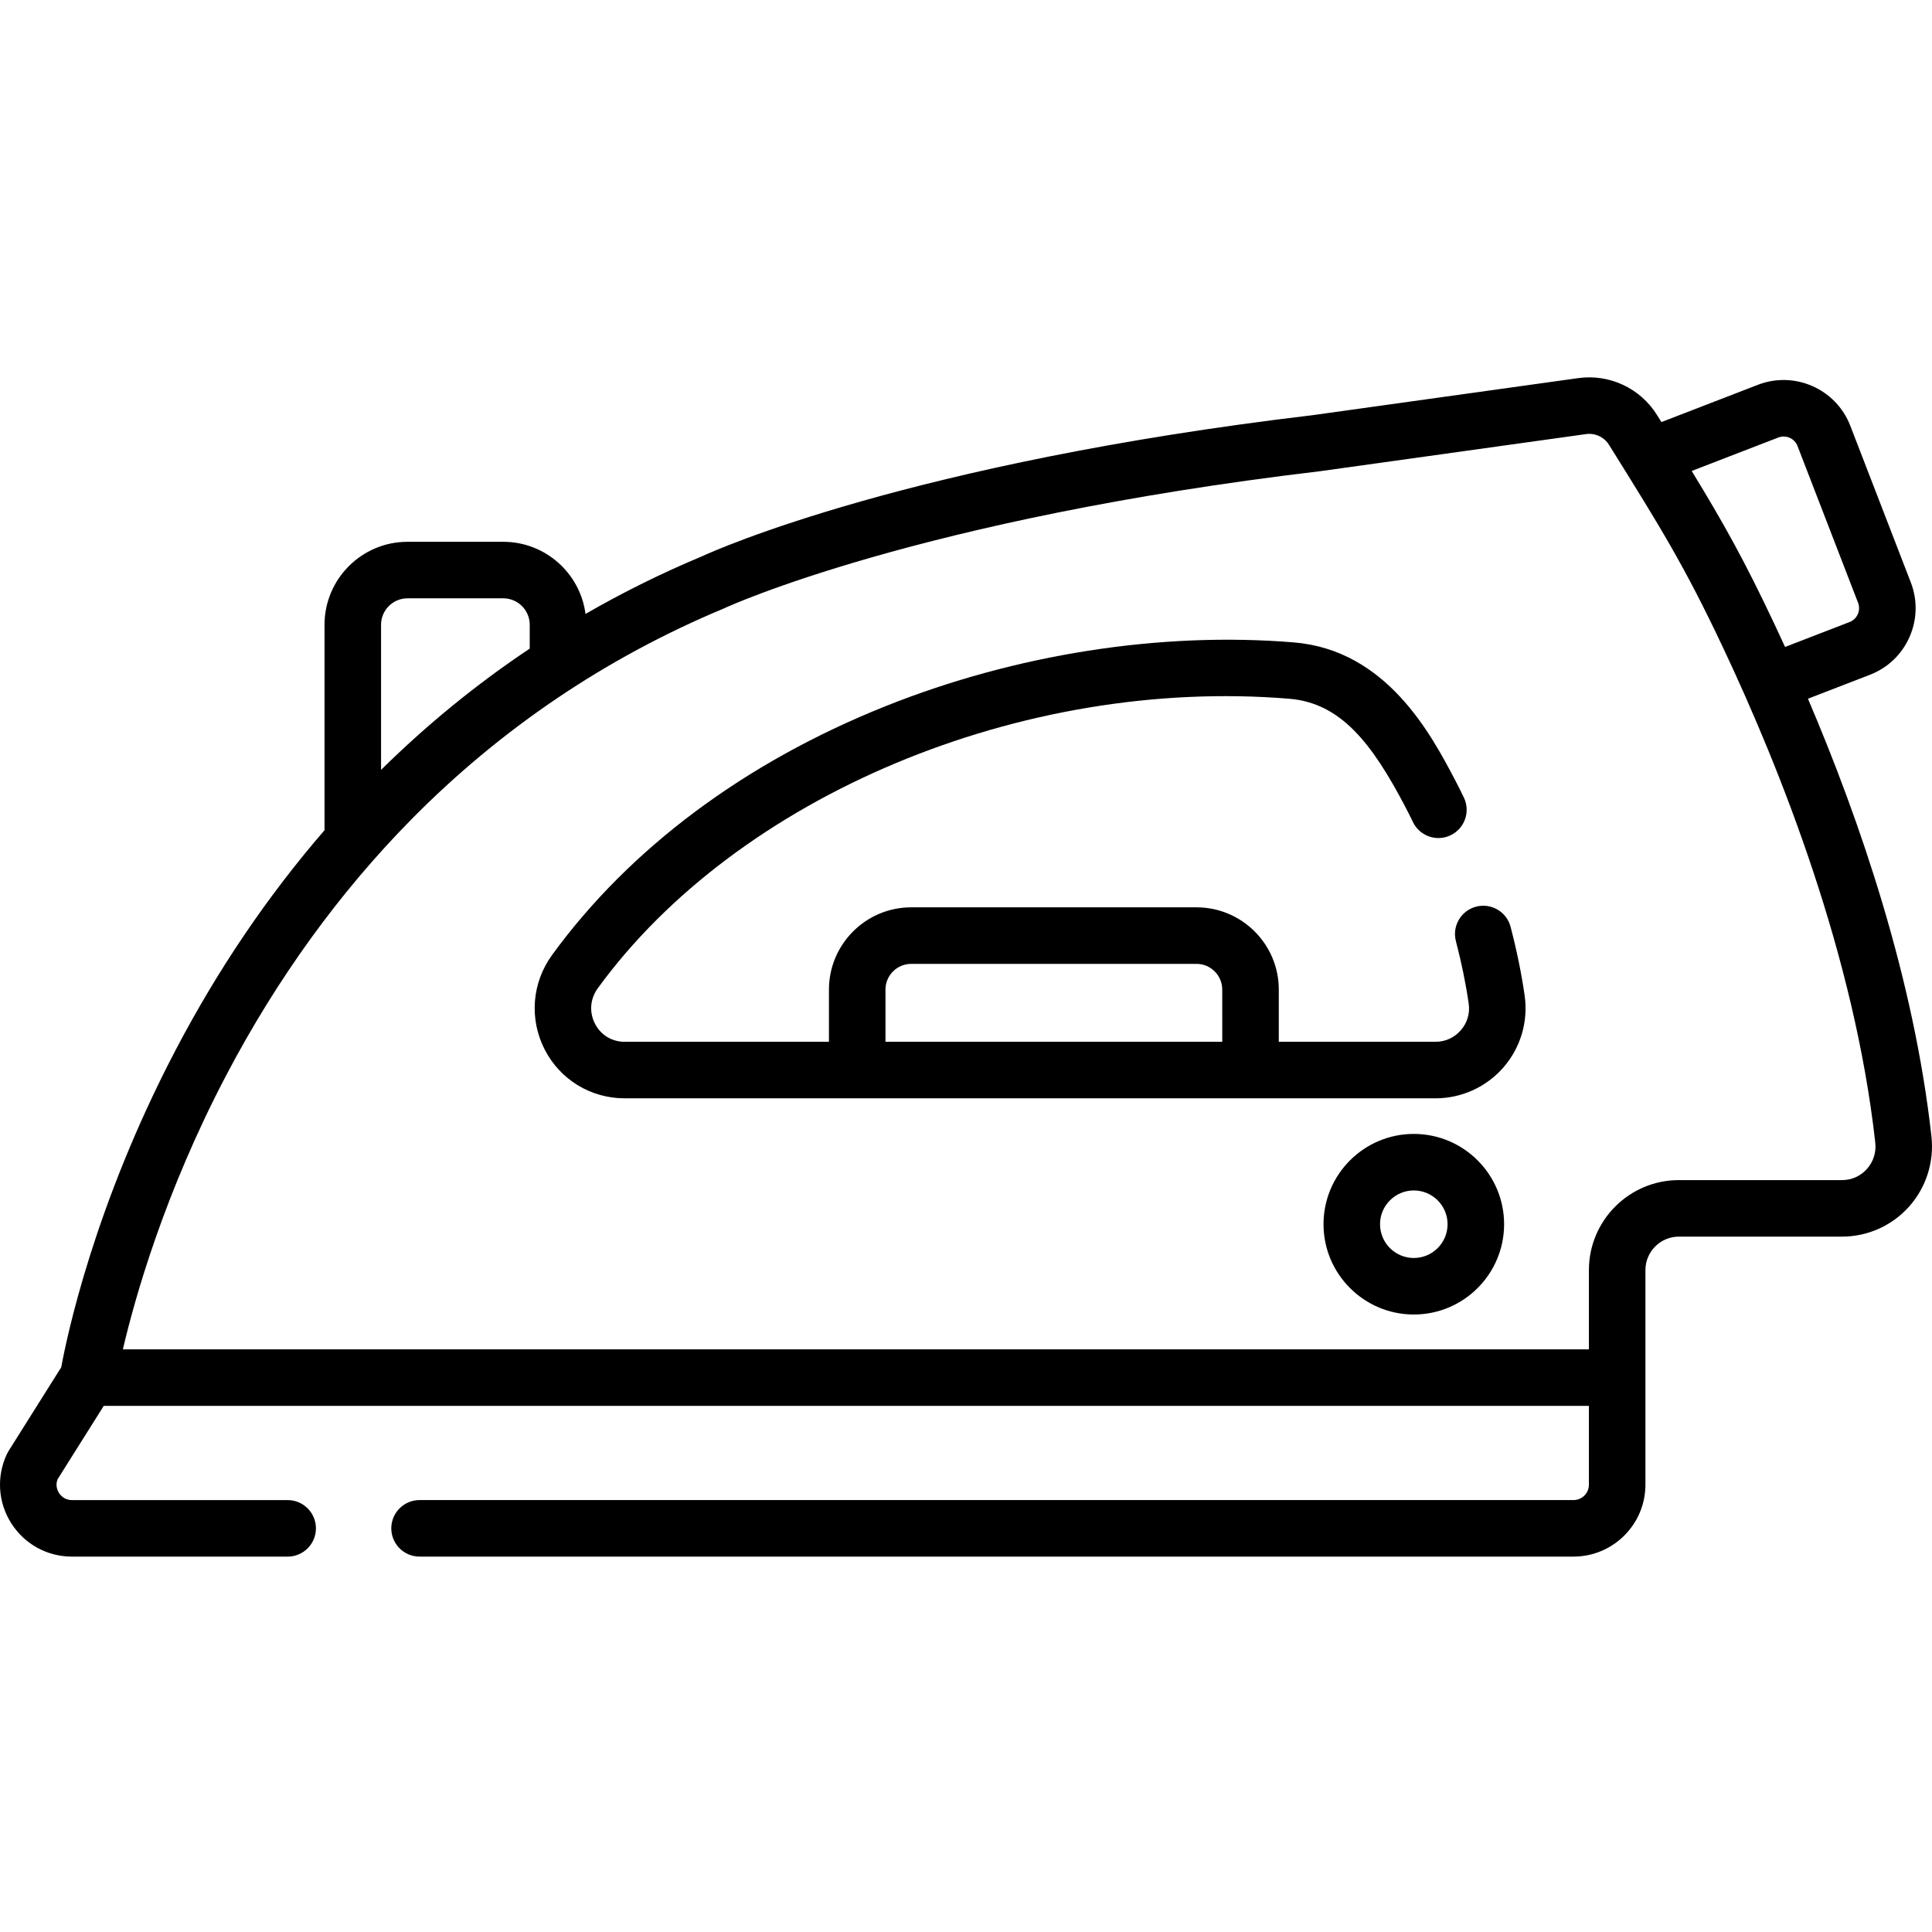 <svg height="512pt" viewBox="0 -100 512.002 512" width="512pt" xmlns="http://www.w3.org/2000/svg"><path d="m511.855 201.164c-4.684-42.121-18.992-83.82-32.727-115.996l16.418-6.344c4.719-1.82 8.445-5.371 10.488-9.996 2.047-4.625 2.172-9.77.352-14.484l-16.043-41.531c-3.766-9.738-14.746-14.598-24.484-10.836l-25.562 9.875c-.391-.625-.781-1.254-1.184-1.895-4.414-7.078-12.594-10.906-20.852-9.754l-70.418 9.824c-106.734 12.672-158.098 35.684-161.902 37.441-10.637 4.445-20.898 9.531-30.773 15.227-1.414-10.77-10.645-19.113-21.793-19.113h-25.387c-12.125 0-21.984 9.863-21.984 21.988v54.445c-15.047 17.387-28.301 36.934-39.504 58.336-21.617 41.285-28.852 76.242-30.27 83.988l-13.973 22.211c-.16.262-.309.531-.438.809-2.789 5.934-2.352 12.785 1.164 18.32 3.516 5.535 9.531 8.84 16.09 8.84h57.16c4.137 0 7.492-3.355 7.492-7.492 0-4.137-3.355-7.488-7.492-7.488h-57.16c-2.023 0-3.082-1.324-3.441-1.895-.344-.535-1.023-1.914-.387-3.598l12.25-19.477h393.582v20.887c0 2.25-1.828 4.078-4.078 4.078h-305.809c-4.137 0-7.492 3.355-7.492 7.492 0 4.137 3.355 7.488 7.492 7.488h305.809c10.508 0 19.059-8.551 19.059-19.059v-56.875c0-4.887 3.977-8.863 8.863-8.863h43.242c6.766 0 13.23-2.891 17.742-7.93 4.531-5.062 6.703-11.852 5.949-18.625zm-40.594-185.215c.984-.379 2.055-.355 3.02.07.965.43 1.707 1.207 2.086 2.191l16.043 41.531c.383.984.355 2.059-.07 3.023-.43.961-1.207 1.703-2.191 2.086l-17.086 6.598c-.98-2.137-1.949-4.223-2.902-6.242-7.766-16.457-13.273-26.367-21.844-40.395zm-370.277 49.621c0-3.863 3.141-7.008 7.008-7.008h25.383c3.867 0 7.008 3.145 7.008 7.008v6.316c-14.066 9.391-27.227 20.125-39.398 32.137zm393.758 144.23c-1.695 1.895-4.031 2.938-6.578 2.938h-43.242c-13.148 0-23.844 10.695-23.844 23.844v21.008h-388.516c3.172-13.566 11.023-41.508 27.453-72.754 13.441-25.57 29.922-48.336 48.984-67.672 23.746-24.082 51.621-42.898 82.852-55.926.098-.043.199-.086.297-.133.5-.234 51.211-23.594 157.539-36.211.051-.004.102-.012.152-.02l70.492-9.836c2.402-.332 4.785.781 6.07 2.844 13.703 21.969 19.957 31.996 30.215 53.723 15.375 32.57 34.855 81.773 40.352 131.215.285 2.578-.504 5.055-2.227 6.98zm0 0"/><path d="m400.328 145.637c-1.039-4.004-5.129-6.41-9.133-5.367-4.004 1.039-6.406 5.129-5.367 9.133 1.516 5.824 2.656 11.402 3.395 16.578.367 2.574-.375 5.074-2.082 7.039-1.715 1.977-4.098 3.066-6.715 3.066h-41.531v-13.832c0-12.02-9.781-21.801-21.805-21.801h-75.609c-12.02 0-21.801 9.781-21.801 21.801v13.832h-54.137c-3.398 0-6.344-1.801-7.879-4.816-1.562-3.074-1.277-6.586.77-9.391 37.105-50.977 112.453-82.516 183.211-76.707 13.695 1.125 21.922 11.785 30.762 28.617.676 1.289 1.363 2.652 2.031 4.051 1.789 3.73 6.266 5.305 9.992 3.512 3.73-1.789 5.305-6.262 3.516-9.992-.75-1.559-1.516-3.086-2.277-4.535-6.34-12.078-18.145-34.559-42.797-36.582-35.273-2.898-73.719 3.113-108.262 16.93-37.215 14.887-67.746 37.672-88.289 65.891-5.348 7.344-6.117 16.926-2.008 25 4.082 8.023 12.219 13.004 21.23 13.004h214.883c6.922 0 13.492-2.996 18.031-8.227 4.527-5.219 6.566-12.129 5.598-18.965-.816-5.738-2.07-11.875-3.727-18.238zm-76.418 30.449h-89.25v-13.832c0-3.758 3.059-6.82 6.82-6.82h75.609c3.762 0 6.82 3.062 6.82 6.82zm0 0"/><path d="m374.676 200.5c-13.195 0-23.93 10.734-23.93 23.93 0 13.195 10.734 23.93 23.93 23.93 13.195 0 23.93-10.734 23.93-23.93 0-13.195-10.734-23.93-23.93-23.93zm0 32.879c-4.934 0-8.949-4.016-8.949-8.949 0-4.934 4.016-8.949 8.949-8.949 4.934 0 8.949 4.016 8.949 8.949 0 4.934-4.016 8.949-8.949 8.949zm0 0"/></svg>